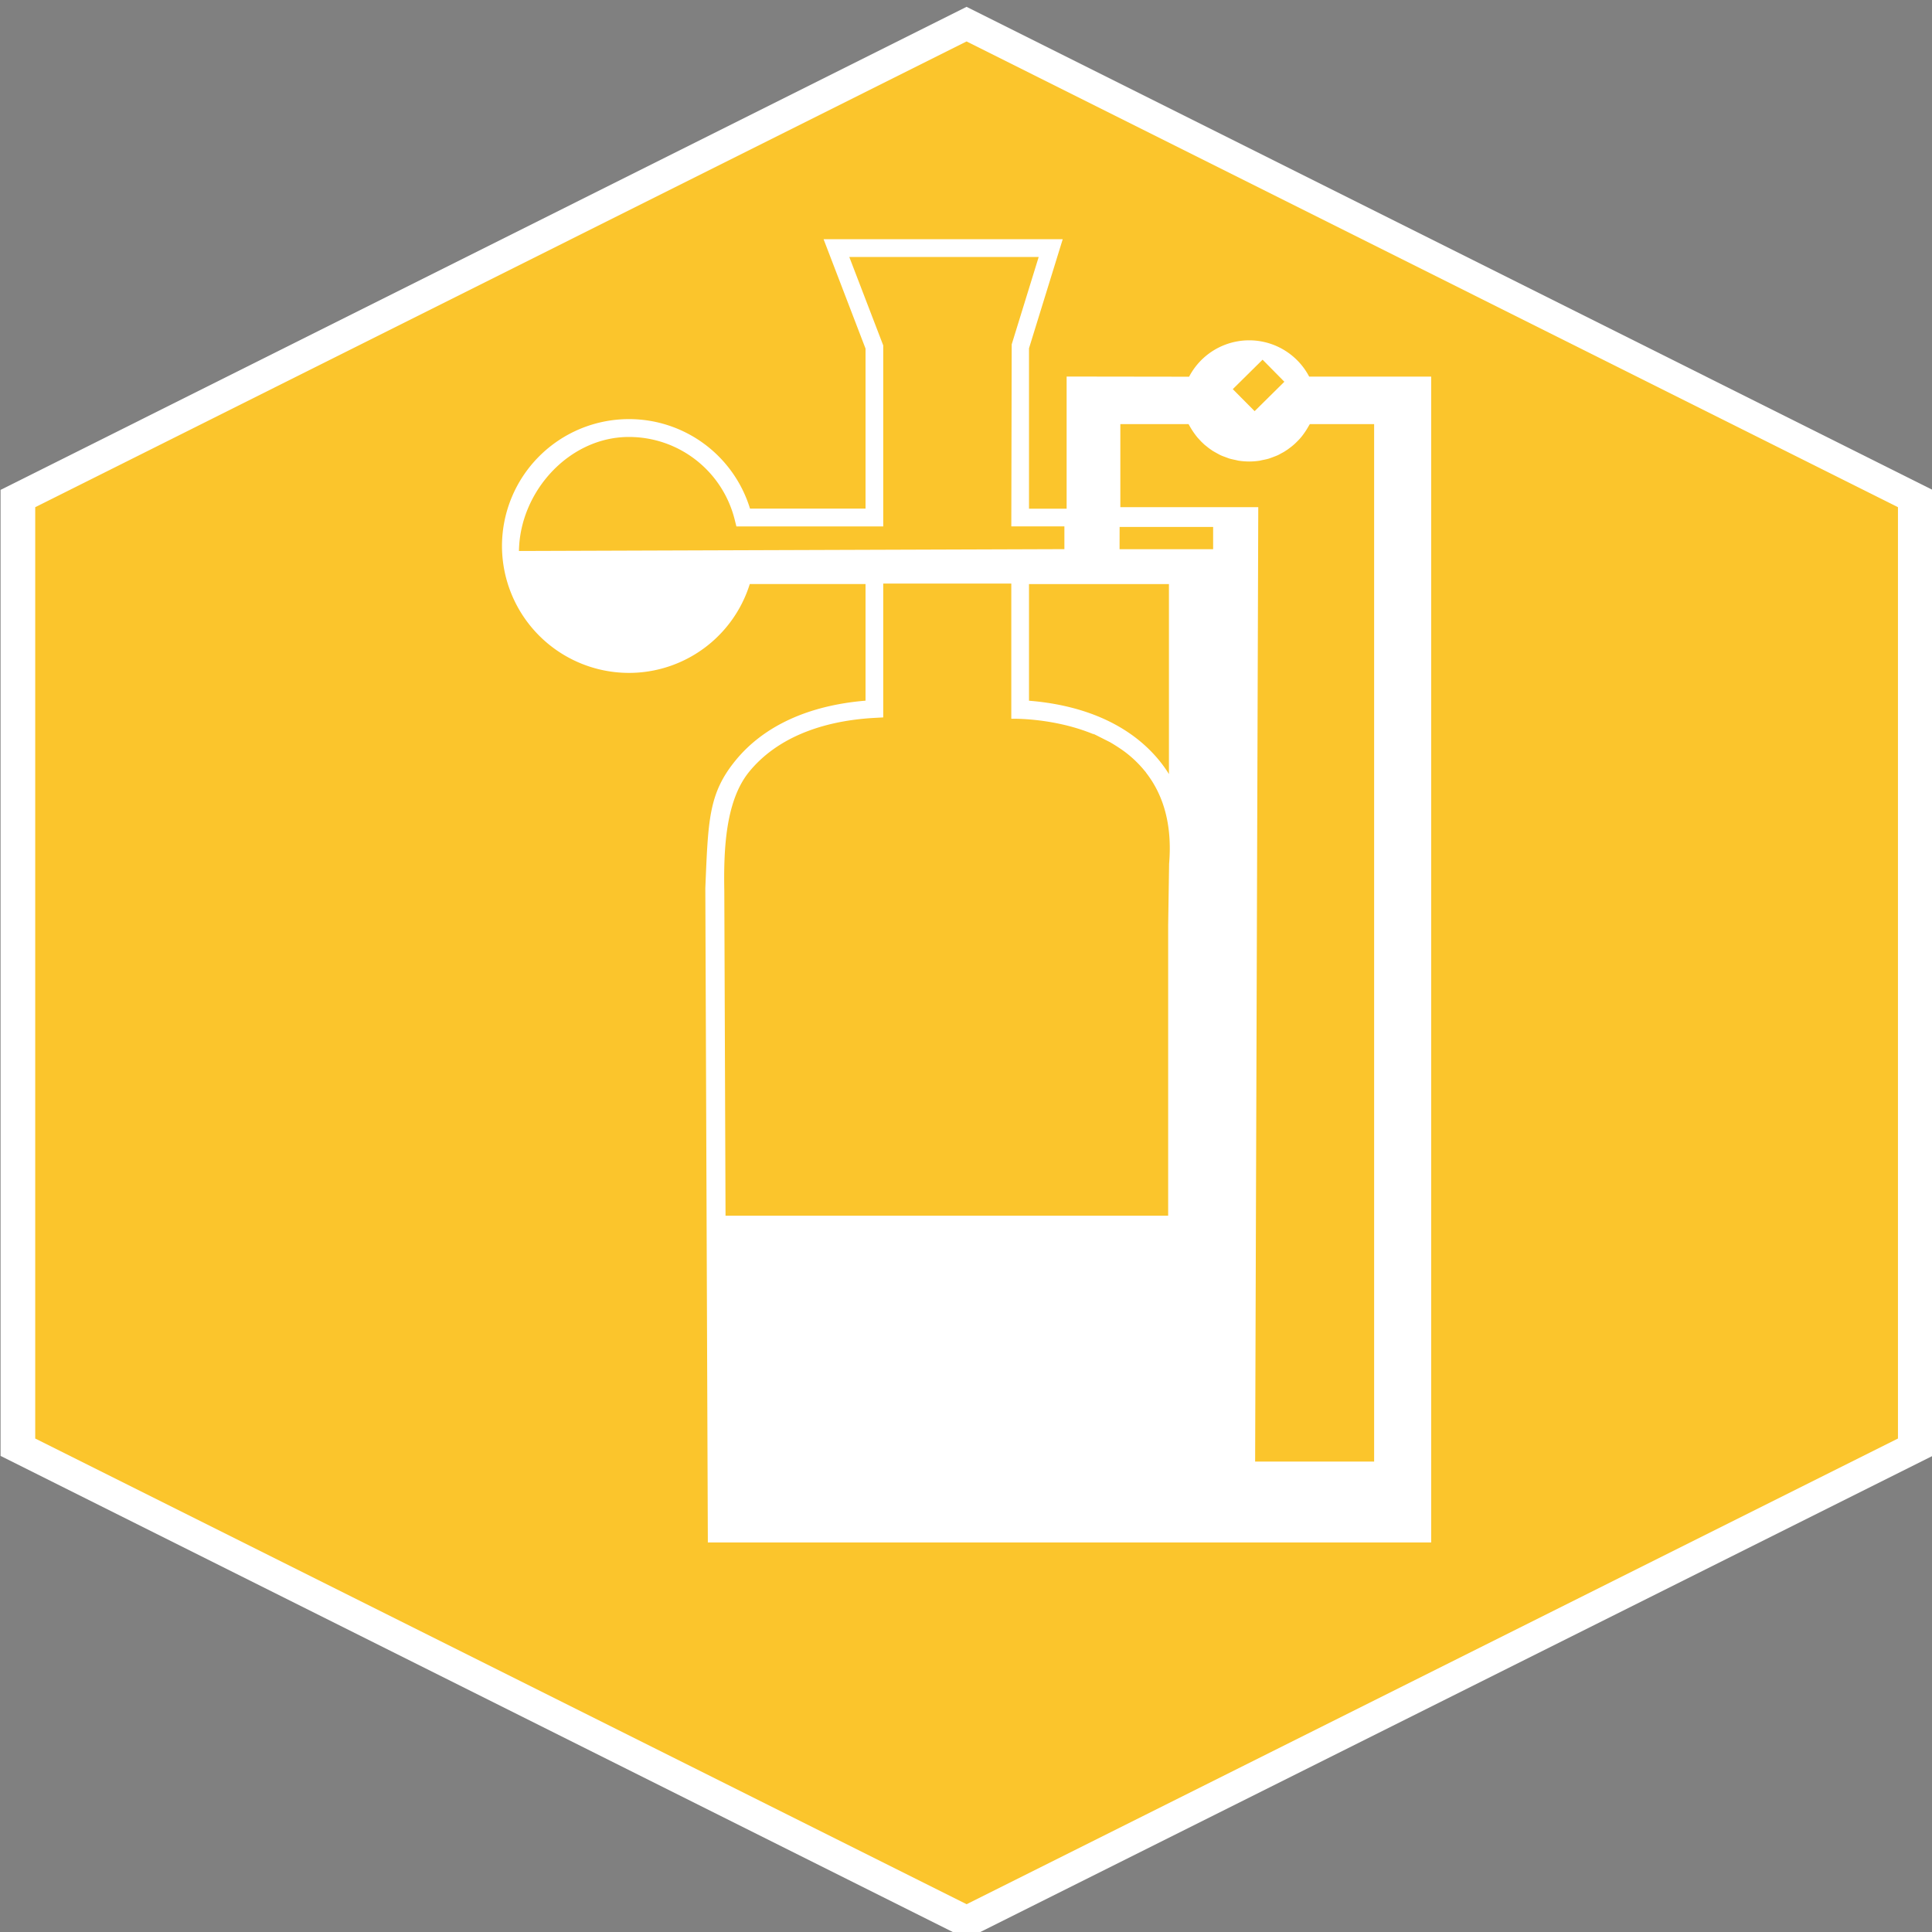 <?xml version="1.0" encoding="UTF-8" standalone="no"?><!--Created with Inkscape (http://www.inkscape.org/)--><svg xmlns:dc="http://purl.org/dc/elements/1.1/" xmlns:cc="http://creativecommons.org/ns#" xmlns:rdf="http://www.w3.org/1999/02/22-rdf-syntax-ns#" xmlns="http://www.w3.org/2000/svg" width="345" height="345"><rect width="100%" height="100%" fill="#808080" stroke="none"/><path fill="#fff" d="M.1 87.48L172.6 1.22l172.5 86.26v172.5l-172.5 86.25L.1 259.98z"/><path fill="#fbc52c" d="M172.6 7.4l166.32 83.17v166.31l-166.31 83.16L6.29 256.88V90.57z"/><path d="M255.56 67.25h-21.78a12.1 12.1 0 0 0-21.44.02l-21.87-.03v23.6h-6.72V62.2l6.02-19.48h-42.7l7.49 19.53v28.57h-20.63a22.6 22.6 0 0 0-21.63-15.98A22.68 22.68 0 0 0 89.64 97.5a22.69 22.69 0 0 0 22.66 22.66 22.6 22.6 0 0 0 21.59-15.87h20.67v20.83c-10.2.84-18.22 4.53-23.25 10.72-4.8 5.9-4.85 10.65-5.36 22.76l.45 116.84h129.17V67.24zm-46.82 37.04v33.94c-.49-.8-1.05-1.58-1.71-2.4-5.04-6.18-13.05-9.87-23.25-10.7l-.03.02V104.3h25zM92.67 98.4c.15-10.62 8.97-20.37 19.63-20.37 8.96 0 16.73 6.08 18.9 14.78l.3 1.2h26.22V61.68l-6.06-15.79h33.82l-4.82 15.61-.07 32.5h9.48v4.06l-97.4.33zm105.56 34.14a33.04 33.04 0 0 1 2.21 1.41 20.21 20.21 0 0 1 4.05 3.81l.08.08.13.2c2.9 3.75 4.68 8.96 4.07 16.2l-.17 11.07v51.78h-79.04l-.22-58c-.13-7.36.2-16.04 4.42-21.25 4.7-5.77 12.46-9.1 22.46-9.65l1.5-.08v-23.9h22.87v24.14s7.54-.24 14.83 2.82l-.3-.2m21.51-32.9h-16.71l.01-3.97h16.7v3.97zm28.75 162.92h-21.25l.56-170.43h-24.63V75.73h12.18l.2.35a13.65 13.65 0 0 0 1.44 2.1l.65.7.56.53.75.6.62.44c.28.18.57.33.85.49.22.12.43.24.66.35.3.14.63.25.95.37.22.08.43.17.66.24.37.1.75.18 1.13.26.2.04.38.1.58.12a12.25 12.25 0 0 0 3.56 0c.2-.03.38-.08.57-.12.39-.08.77-.15 1.14-.26l.65-.23c.32-.13.65-.24.96-.38.22-.1.44-.23.65-.35.3-.15.58-.31.85-.5.22-.13.41-.28.62-.44a9.55 9.55 0 0 0 1.3-1.12 9.56 9.56 0 0 0 1.15-1.32 13.8 13.8 0 0 0 .95-1.48c.07-.12.15-.23.21-.35h11.48v185.25z" fill="#fff"/><path d="M198.23 132.53" fill="#3f4c9a"/><path fill="#fbc52c" d="M221.82 72.14l5.06-5.5M225.46 64.23l3.89 3.94-5.31 5.25-3.9-3.93z"/></svg>
